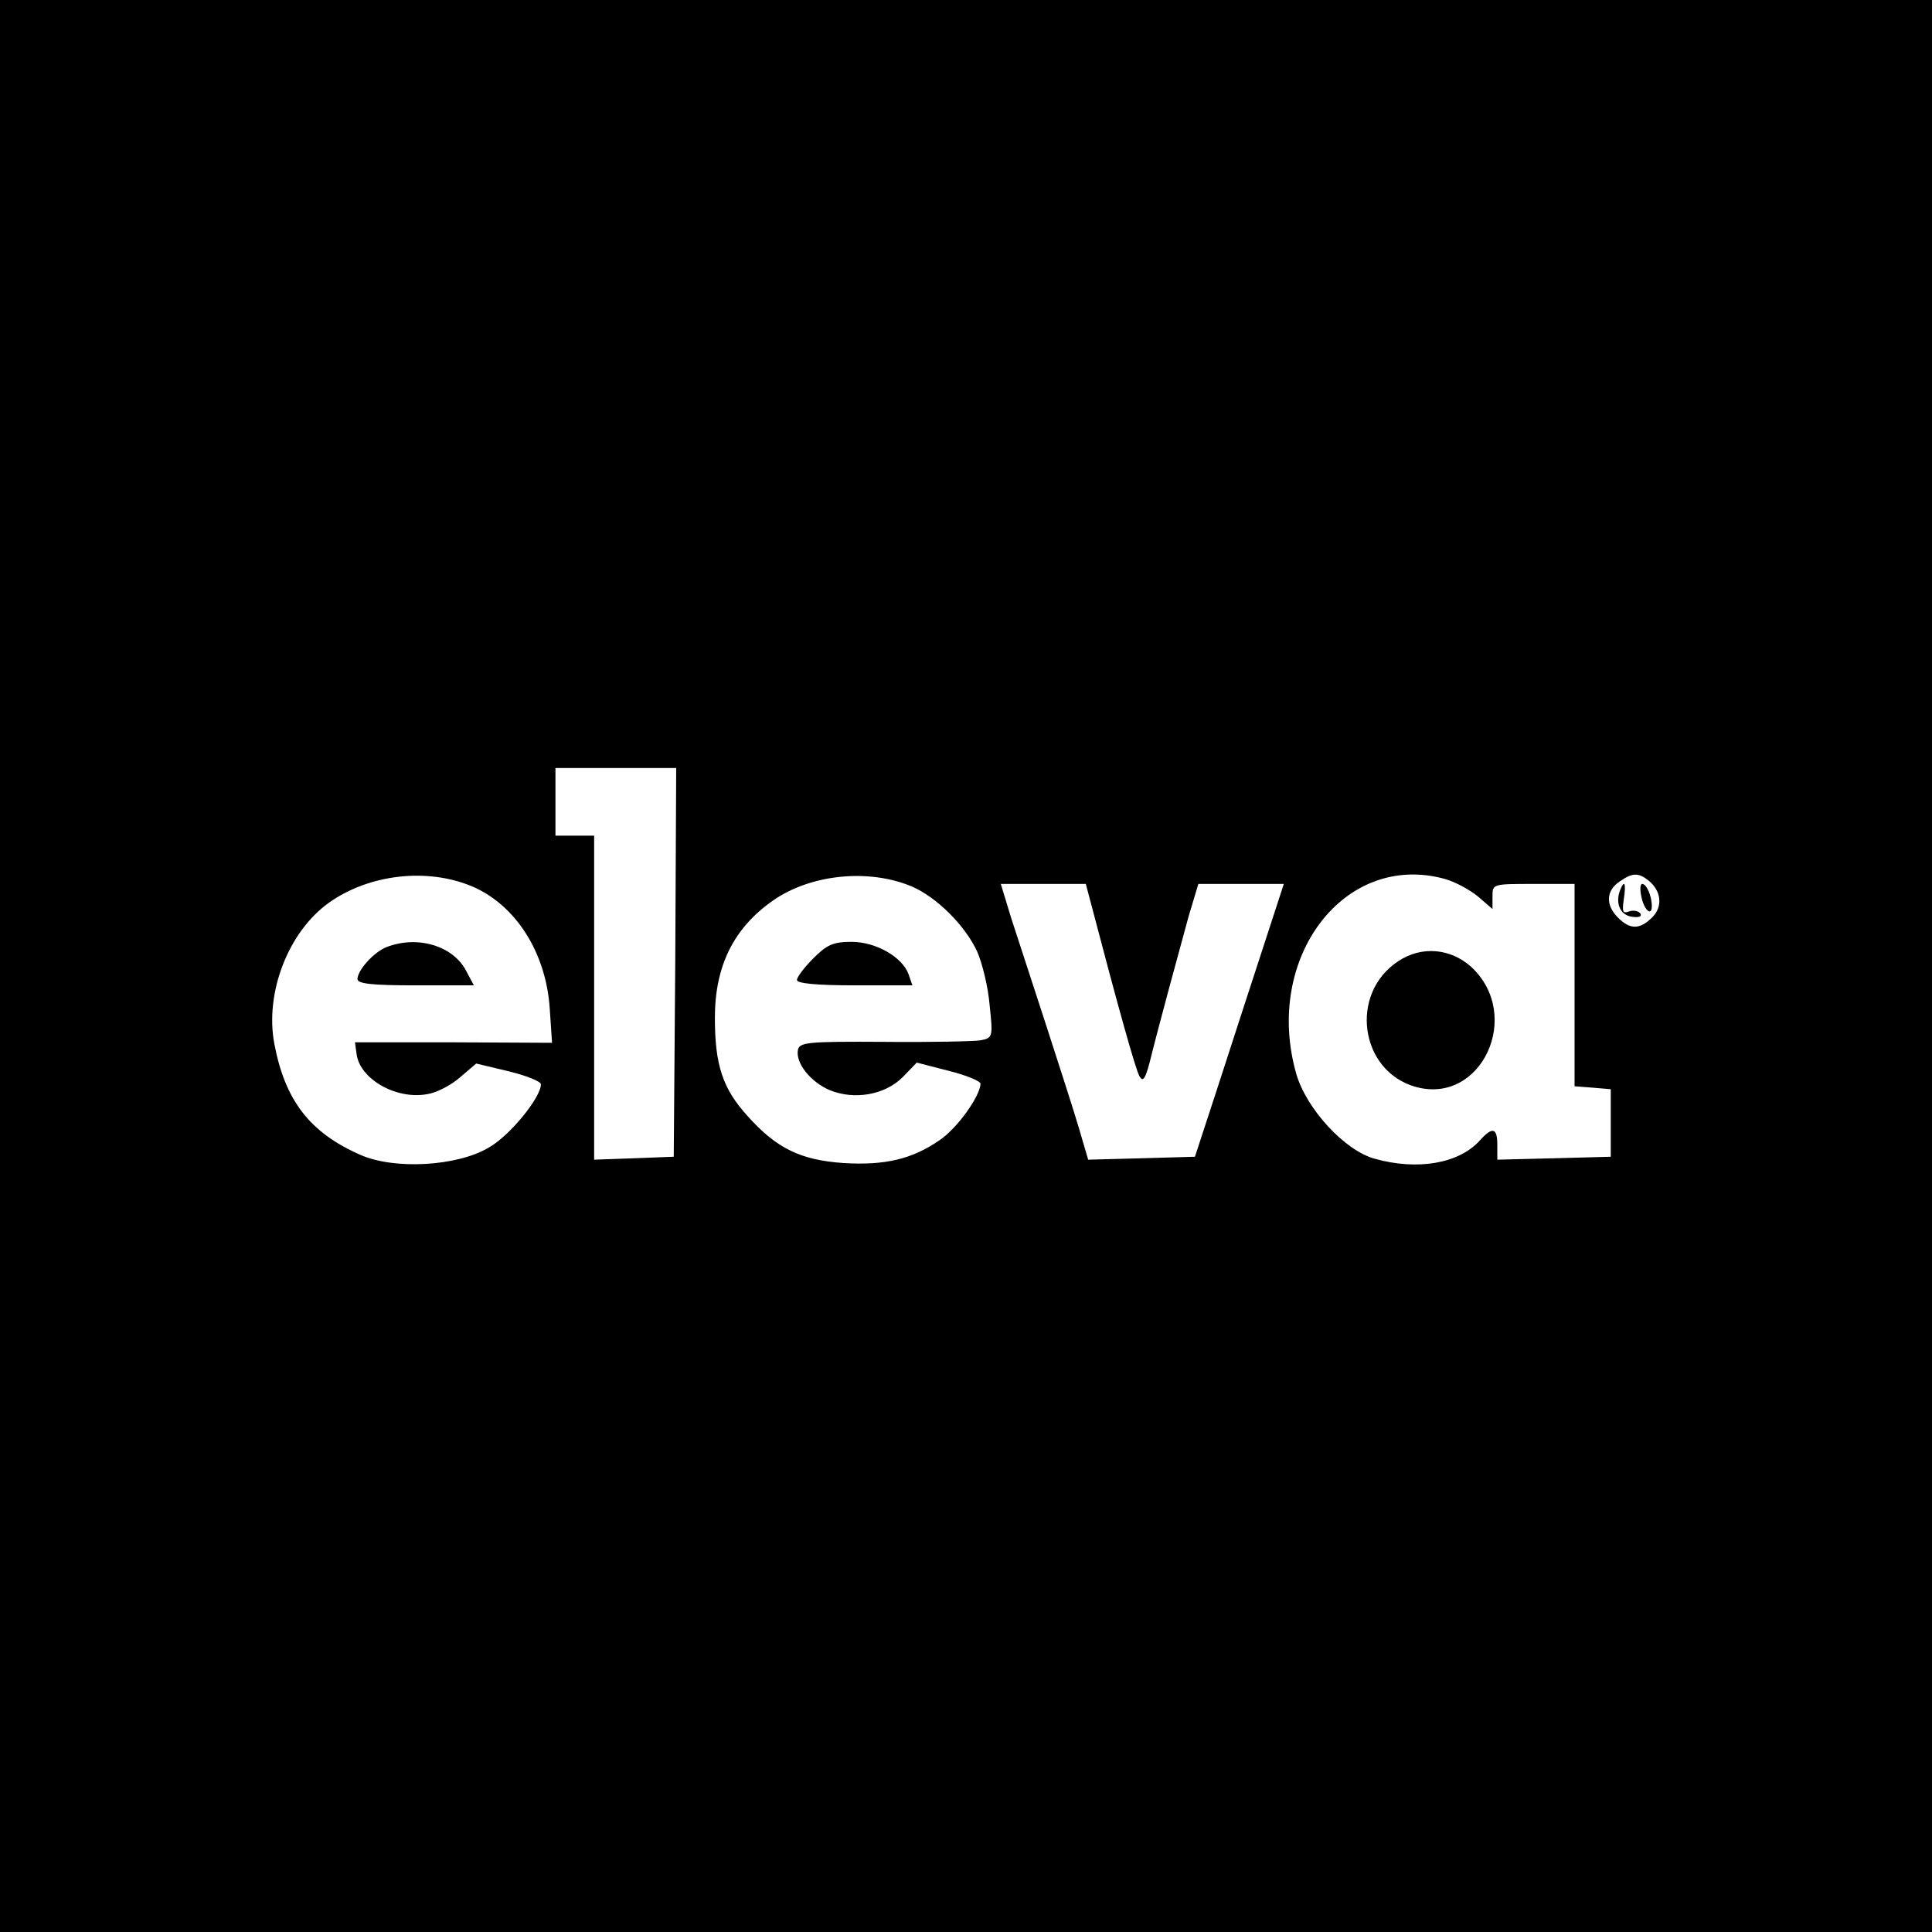 <?xml version="1.0" encoding="UTF-8"?>
<svg xmlns="http://www.w3.org/2000/svg" xmlns:xlink="http://www.w3.org/1999/xlink" width="80px" height="80px" viewBox="0 0 80 80" version="1.1">
<g id="surface1">
<path style=" stroke:none;fill-rule:nonzero;fill:rgb(0%,0%,0%);fill-opacity:1;" d="M 0 40 L 0 80 L 80 80 L 80 0 L 0 0 Z M 27.961 39.84 L 27.898 47.898 L 26.262 47.961 L 24.602 48.02 L 24.602 34.602 L 23 34.602 L 23 31.801 L 28 31.801 Z M 19.539 36.699 C 21.34 37.461 22.602 39.422 22.762 41.738 L 22.859 43.18 L 18.781 43.16 L 14.699 43.16 L 14.762 43.621 C 14.879 44.68 16.422 45.559 17.719 45.301 C 18.102 45.238 18.699 44.922 19.059 44.602 L 19.719 44.039 L 21.059 44.359 C 21.801 44.539 22.398 44.781 22.398 44.898 C 22.398 45.441 21.121 47.02 20.238 47.52 C 18.922 48.301 16.32 48.441 14.922 47.82 C 12.82 46.898 11.801 45.559 11.359 43.219 C 10.961 41.102 11.941 38.578 13.621 37.379 C 15.281 36.199 17.68 35.922 19.539 36.699 Z M 37.738 36.699 C 38.781 37.141 39.961 38.32 40.461 39.398 C 40.68 39.898 40.922 40.898 40.98 41.641 C 41.121 42.941 41.102 42.98 40.602 43.078 C 40.32 43.121 38.52 43.16 36.602 43.141 C 33.422 43.121 33.102 43.16 33.039 43.48 C 32.941 44.02 33.559 44.801 34.359 45.141 C 35.379 45.559 36.641 45.34 37.379 44.602 L 37.961 44 L 39.281 44.34 C 40 44.52 40.602 44.762 40.602 44.879 C 40.578 45.398 39.641 46.719 38.898 47.219 C 37.762 48 36.641 48.262 34.941 48.16 C 33.16 48.039 32.16 47.559 30.961 46.219 C 29.922 45.078 29.602 44.102 29.602 42.141 C 29.602 40 30.379 38.422 32.02 37.281 C 33.578 36.199 35.961 35.961 37.738 36.699 Z M 59.84 36.398 C 60.262 36.52 60.859 36.84 61.199 37.121 L 61.801 37.641 L 61.801 37.121 C 61.801 36.602 61.801 36.602 63.5 36.602 L 65.199 36.602 L 65.199 44.98 L 65.961 45.039 L 66.699 45.102 L 66.699 47.898 L 64.359 47.961 L 62 48.02 L 62 47.398 C 62 46.699 61.801 46.641 61.281 47.219 C 60.422 48.18 58.699 48.48 56.922 47.98 C 55.68 47.641 54.102 45.922 53.68 44.48 C 52.301 39.68 55.66 35.238 59.84 36.398 Z M 68.238 36.441 C 68.801 36.879 68.859 37.539 68.422 37.98 C 67.898 38.5 67.5 38.5 67 38 C 66.48 37.48 66.5 36.898 67.039 36.52 C 67.578 36.141 67.82 36.121 68.238 36.441 Z M 45.262 37.738 C 46.262 41.559 47.02 44.281 47.18 44.559 C 47.32 44.82 47.422 44.68 47.602 44 C 47.961 42.539 48.82 39.398 49.219 37.941 L 49.621 36.602 L 53.16 36.602 L 52.301 39.238 C 51.82 40.699 51 43.238 50.461 44.898 L 49.48 47.898 L 47.281 47.961 L 45.059 48.02 L 44.66 46.66 C 44.441 45.922 43.82 44 43.301 42.398 C 42.781 40.801 42.141 38.84 41.879 38.039 L 41.441 36.602 L 44.961 36.602 Z M 45.262 37.738 "/>
<path style=" stroke:none;fill-rule:nonzero;fill:rgb(0%,0%,0%);fill-opacity:1;" d="M 16 39.219 C 15.461 39.441 14.82 40.16 14.801 40.539 C 14.801 40.738 15.422 40.801 17.199 40.801 L 19.621 40.801 L 19.301 40.199 C 18.762 39.16 17.281 38.719 16 39.219 Z M 16 39.219 "/>
<path style=" stroke:none;fill-rule:nonzero;fill:rgb(0%,0%,0%);fill-opacity:1;" d="M 33.68 39.68 C 33.301 40.059 33 40.461 33 40.578 C 33 40.719 33.781 40.801 35.398 40.801 L 37.781 40.801 L 37.621 40.34 C 37.359 39.621 36.262 39 35.262 39 C 34.5 39 34.238 39.121 33.68 39.68 Z M 33.68 39.68 "/>
<path style=" stroke:none;fill-rule:nonzero;fill:rgb(0%,0%,0%);fill-opacity:1;" d="M 57.898 39.801 C 55.859 41.141 56.301 44.34 58.602 45 C 61.34 45.781 63.078 42.039 60.922 40.039 C 60.059 39.262 58.859 39.16 57.898 39.801 Z M 57.898 39.801 "/>
<path style=" stroke:none;fill-rule:nonzero;fill:rgb(0%,0%,0%);fill-opacity:1;" d="M 67.078 36.879 C 66.879 37.422 67.102 37.898 67.578 37.961 C 67.859 38 68 37.961 67.922 37.82 C 67.84 37.719 67.641 37.68 67.461 37.738 C 67.199 37.84 67.16 37.762 67.238 37.238 C 67.34 36.559 67.262 36.398 67.078 36.879 Z M 67.078 36.879 "/>
<path style=" stroke:none;fill-rule:nonzero;fill:rgb(0%,0%,0%);fill-opacity:1;" d="M 67.961 37.102 C 68.059 37.66 68.398 37.98 68.398 37.52 C 68.398 37.102 68.18 36.602 68 36.602 C 67.922 36.602 67.898 36.82 67.961 37.102 Z M 67.961 37.102 "/>
</g>
</svg>
